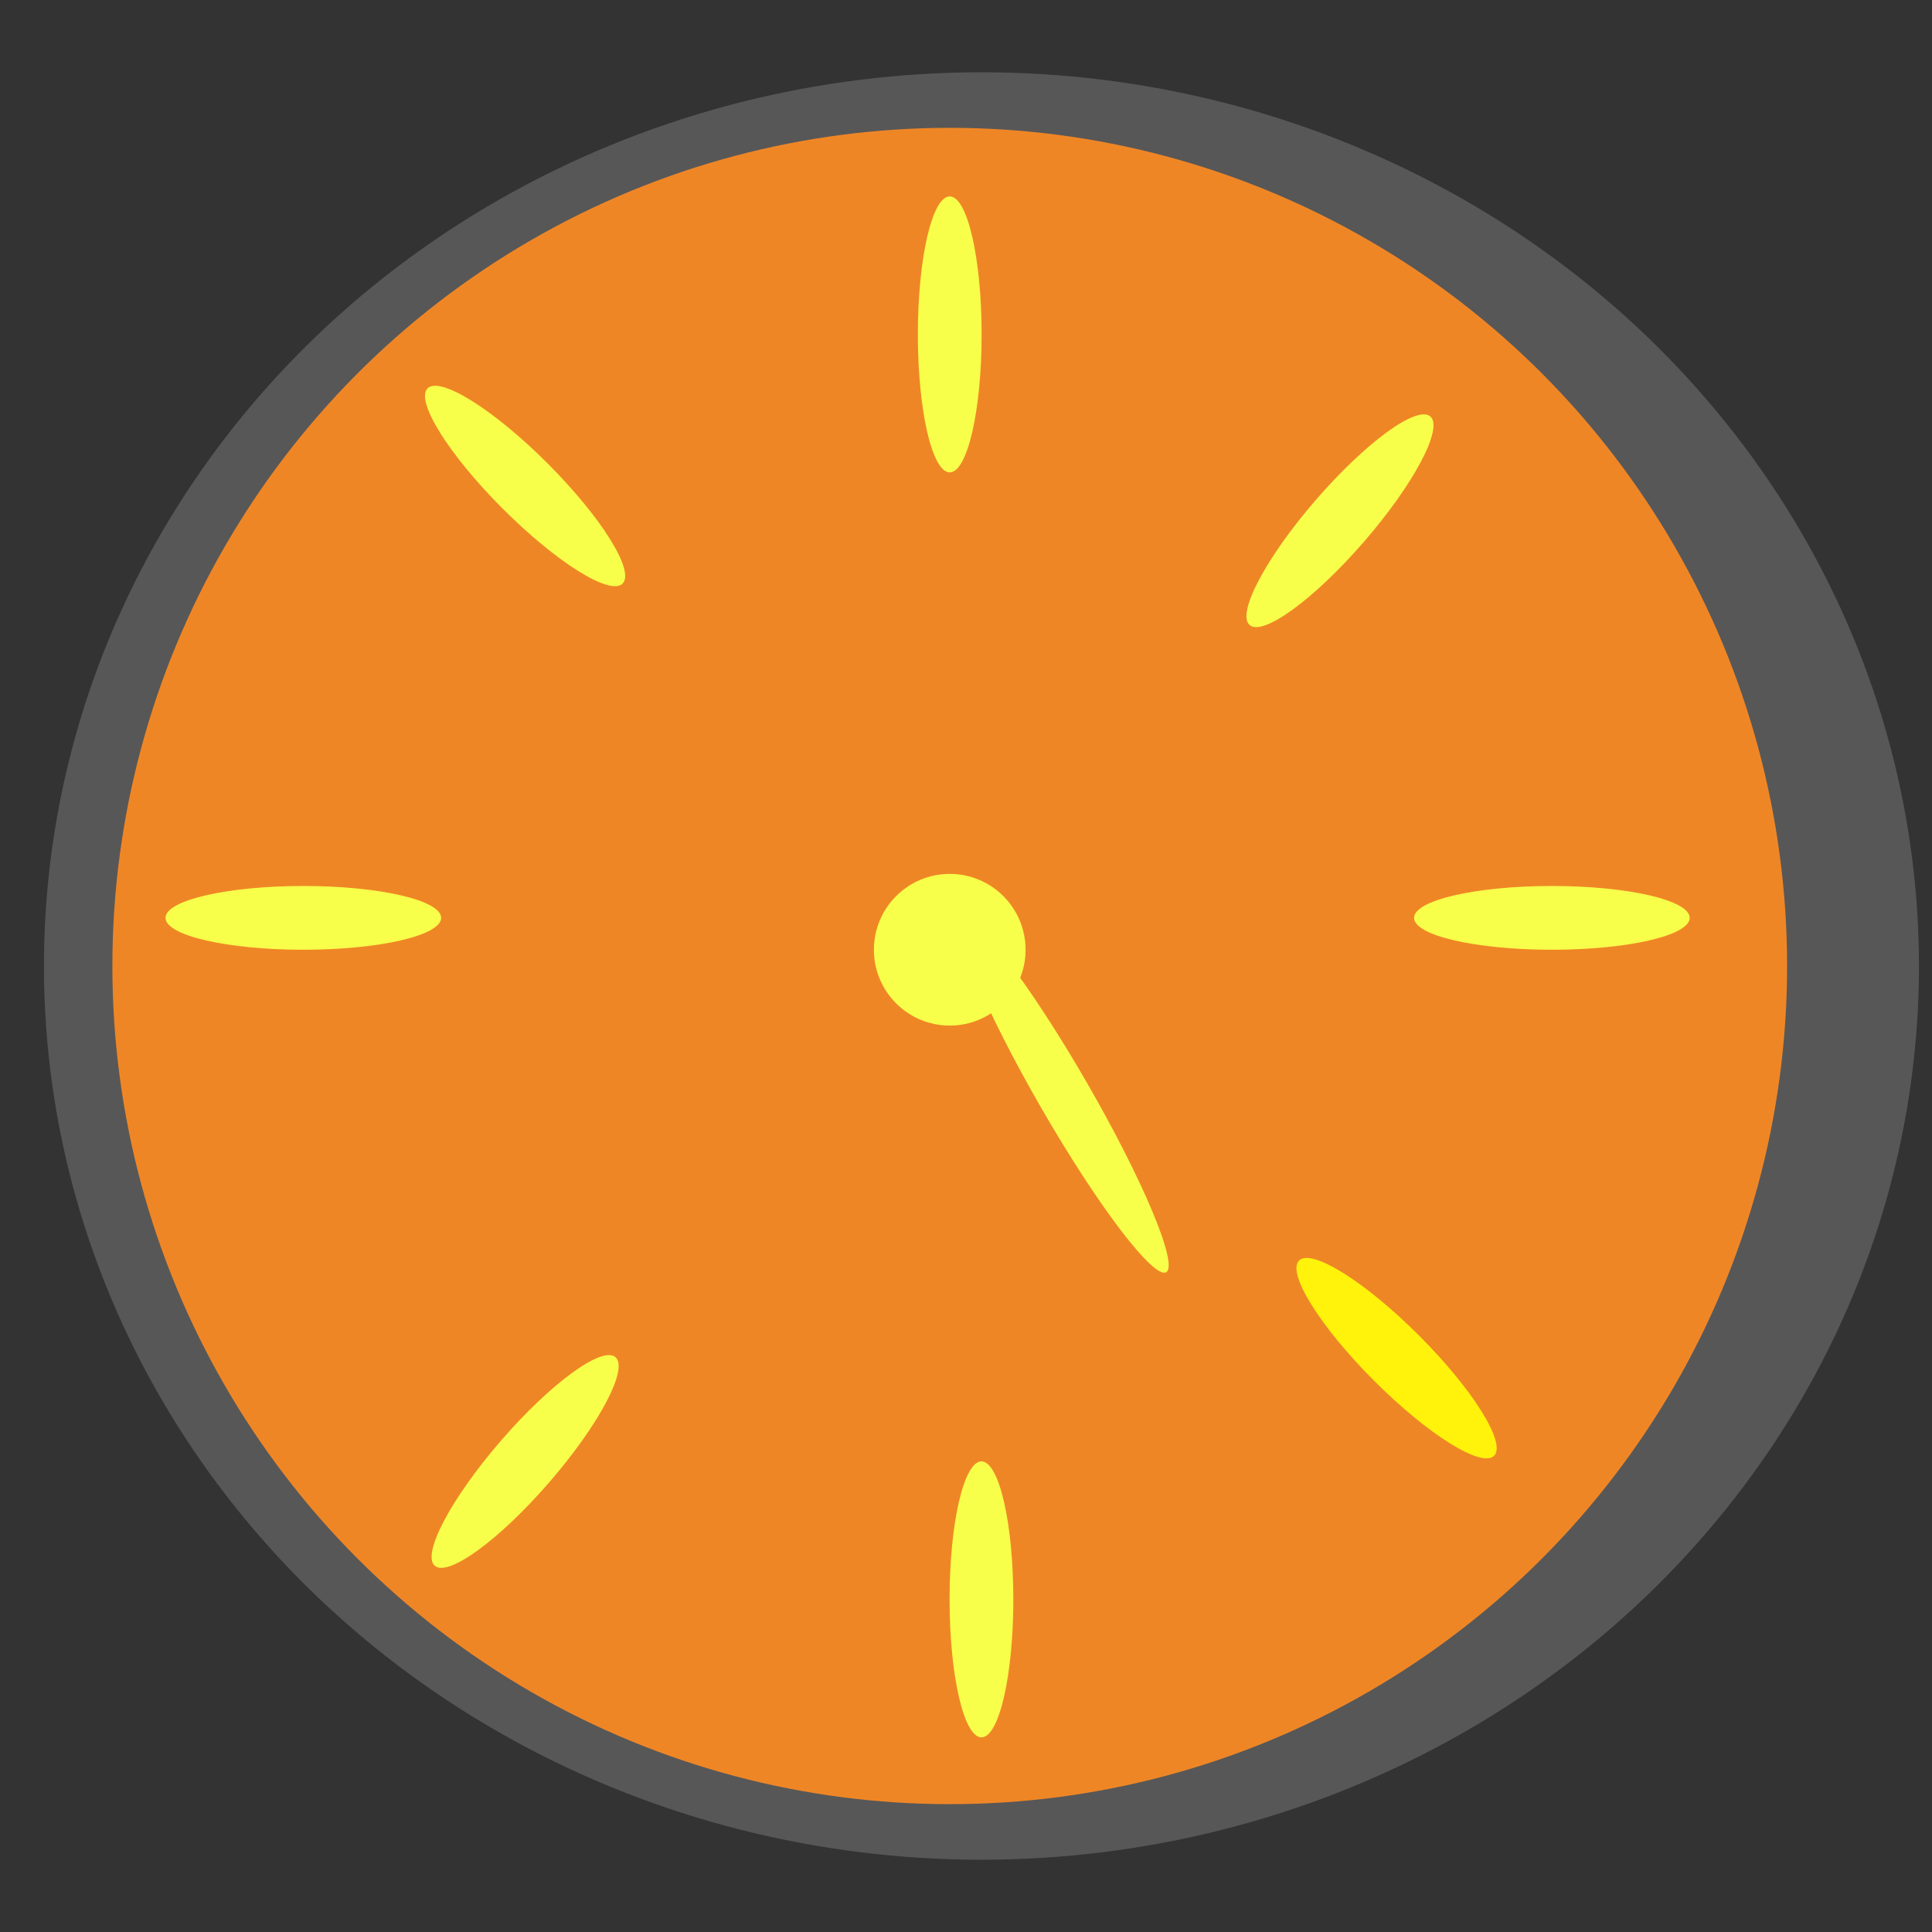 <svg id="Layer_1" data-name="Layer 1" xmlns="http://www.w3.org/2000/svg" width="120" height="120" viewBox="0 0 120 120"><rect x="0" y="0" width="120" height="120" fill="#333333" stroke="none"/><defs><style>.cls-1{fill:#7c7c7c;opacity:0.5;}.cls-2{fill:#ef8626;}.cls-3{fill:#f7ff4a;}.cls-4{fill:#fff30b;}</style></defs><title>tid_2</title><ellipse class="cls-1" cx="60.96" cy="60" rx="58.23" ry="55.51"/><ellipse class="cls-2" cx="58.99" cy="60" rx="52.01" ry="52.06"/><ellipse class="cls-3" cx="58.99" cy="20.77" rx="1.98" ry="8.57"/><ellipse class="cls-3" cx="83.23" cy="32.34" rx="8.57" ry="1.98" transform="translate(4.29 74.08) rotate(-49.1)"/><ellipse class="cls-3" cx="96.39" cy="57.01" rx="8.56" ry="1.98"/><ellipse class="cls-4" cx="86.74" cy="84.37" rx="1.98" ry="8.57" transform="translate(-34.25 85.97) rotate(-44.97)"/><ellipse class="cls-3" cx="60.96" cy="99.34" rx="1.98" ry="8.57"/><ellipse class="cls-3" cx="32.62" cy="90.77" rx="8.57" ry="1.98" transform="translate(-57.35 56) rotate(-49.1)"/><ellipse class="cls-3" cx="32.62" cy="30.19" rx="1.98" ry="8.57" transform="translate(-11.8 31.88) rotate(-44.97)"/><ellipse class="cls-3" cx="18.84" cy="57.01" rx="8.56" ry="1.98"/><ellipse class="cls-3" cx="58.99" cy="58.99" rx="4.71" ry="4.71"/><ellipse class="cls-3" cx="66.09" cy="68.03" rx="1.62" ry="12.69" transform="translate(-25.16 42.16) rotate(-30)"/></svg>
